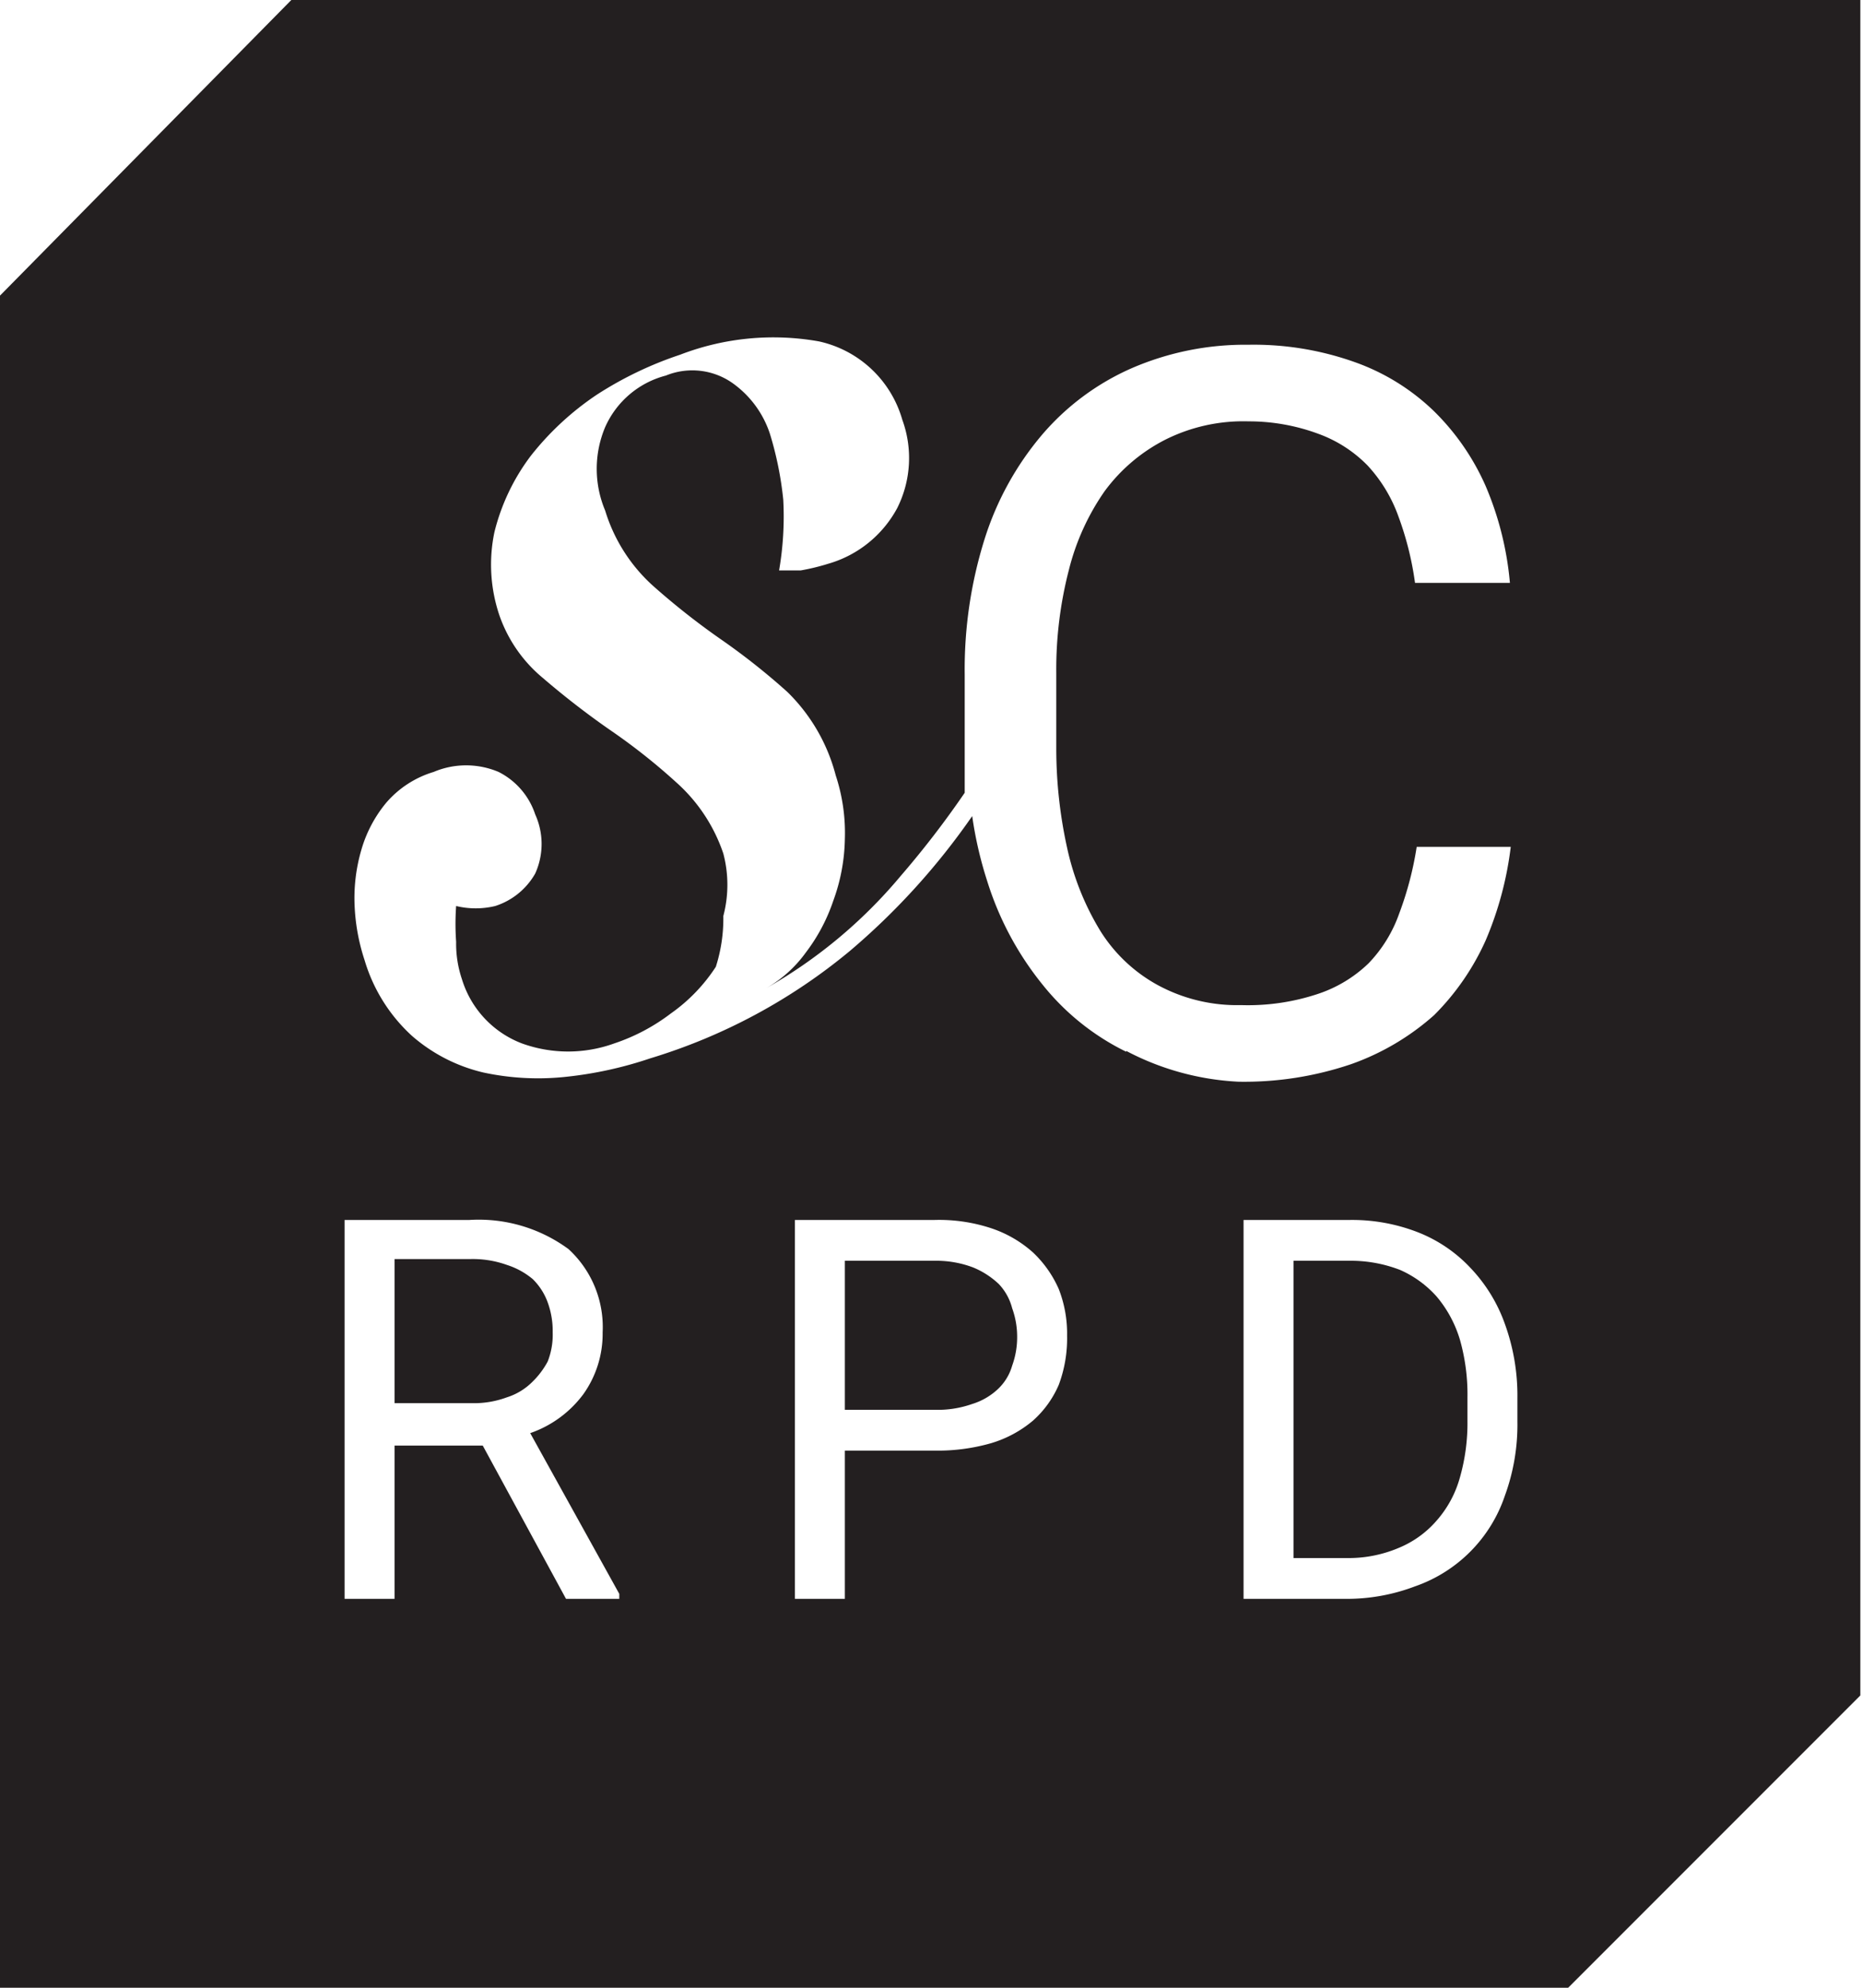<svg xmlns="http://www.w3.org/2000/svg" viewBox="0 0 22.37 23.87"><defs><style>.cls-1{fill:#231f20;}</style></defs><title>socialcitydesign_logo</title><g id="Completed_designs" data-name="Completed designs"><g id="V8b"><path class="cls-1" d="M6.58,16.35A.88.88,0,0,0,6.64,16a1,1,0,0,0-.06-.36.75.75,0,0,0-.18-.28.92.92,0,0,0-.31-.17,1.22,1.22,0,0,0-.45-.07h-.9v1.73h.92a1.14,1.14,0,0,0,.43-.07.75.75,0,0,0,.3-.18A1,1,0,0,0,6.58,16.35Z"/><path class="cls-1" d="M17.26,15.57a1.28,1.28,0,0,0-.44-.32,1.64,1.64,0,0,0-.6-.11h-.68v3.57h.63a1.54,1.54,0,0,0,.63-.12,1.21,1.21,0,0,0,.46-.33,1.31,1.31,0,0,0,.28-.52,2.38,2.38,0,0,0,.09-.68v-.28a2.4,2.4,0,0,0-.09-.69A1.44,1.44,0,0,0,17.26,15.57Z"/><path class="cls-1" d="M12,15.42a1,1,0,0,0-.31-.2,1.25,1.25,0,0,0-.45-.08H10.15v1.79h1.08a1.25,1.25,0,0,0,.45-.07.79.79,0,0,0,.31-.18.62.62,0,0,0,.17-.28,1,1,0,0,0,.06-.35,1,1,0,0,0-.06-.34A.66.66,0,0,0,12,15.42Z"/><path class="cls-1" d="M3.5,0l0,0L0,3.55V23.88H18.83l3.52-3.52h0V0ZM7.44,19.2H6.8l-1-1.84H4.74V19.2h-.6V14.65h1.5A1.82,1.82,0,0,1,6.83,15a1.27,1.27,0,0,1,.41,1,1.25,1.25,0,0,1-.23.74,1.34,1.34,0,0,1-.64.47l1.07,1.93Zm5.28-2.57a1.22,1.22,0,0,1-.31.43,1.4,1.4,0,0,1-.5.27,2.33,2.33,0,0,1-.68.09H10.15V19.2h-.6V14.65h1.68a2,2,0,0,1,.68.1,1.43,1.43,0,0,1,.5.29,1.35,1.35,0,0,1,.31.44,1.47,1.47,0,0,1,.1.56A1.59,1.59,0,0,1,12.72,16.63Zm.81-4a2.94,2.94,0,0,1-1-.8,3.74,3.74,0,0,1-.67-1.25,4.68,4.68,0,0,1-.18-.78,8.36,8.36,0,0,1-1.47,1.62,6.87,6.87,0,0,1-2.4,1.29,4.67,4.67,0,0,1-1,.22,3.13,3.13,0,0,1-1-.05,2,2,0,0,1-.86-.44,2,2,0,0,1-.57-.91,2.41,2.41,0,0,1-.12-.66,2.06,2.06,0,0,1,.08-.66,1.56,1.56,0,0,1,.3-.57,1.21,1.21,0,0,1,.57-.37,1,1,0,0,1,.78,0,.88.88,0,0,1,.44.51.86.86,0,0,1,0,.71.85.85,0,0,1-.48.39,1,1,0,0,1-.47,0,3,3,0,0,0,0,.43,1.33,1.33,0,0,0,.07.45,1.2,1.2,0,0,0,.72.77,1.63,1.63,0,0,0,1.11,0,2.34,2.34,0,0,0,.68-.36,2.05,2.05,0,0,0,.54-.56A1.9,1.9,0,0,0,8.69,11a1.47,1.47,0,0,0,0-.75,2,2,0,0,0-.56-.85,7.36,7.36,0,0,0-.81-.64,10,10,0,0,1-.8-.62A1.7,1.7,0,0,1,6,7.39a1.9,1.9,0,0,1-.06-1,2.52,2.52,0,0,1,.44-.92,3.45,3.45,0,0,1,.79-.73,4.39,4.39,0,0,1,1-.48A3.12,3.12,0,0,1,9.84,4.1a1.34,1.34,0,0,1,1,.94,1.34,1.34,0,0,1-.06,1.06,1.37,1.37,0,0,1-.83.67,2.61,2.61,0,0,1-.33.08H9.36A3.81,3.81,0,0,0,9.41,6a4.1,4.1,0,0,0-.16-.79,1.21,1.21,0,0,0-.45-.61A.84.84,0,0,0,8,4.51a1.1,1.1,0,0,0-.73.62,1.29,1.29,0,0,0,0,1,2,2,0,0,0,.57.9,8.78,8.78,0,0,0,.81.64,8.12,8.12,0,0,1,.81.64,2.16,2.16,0,0,1,.58,1,2.21,2.21,0,0,1,.11.77,2.26,2.26,0,0,1-.14.74,2.16,2.16,0,0,1-.33.62,1.51,1.51,0,0,1-.48.43v0a5.89,5.89,0,0,0,1.62-1.35,11.17,11.17,0,0,0,.77-1c0-.16,0-.3,0-.47V8.1a5.22,5.22,0,0,1,.24-1.63,3.61,3.61,0,0,1,.69-1.25,3,3,0,0,1,1.08-.8A3.43,3.43,0,0,1,15,4.14a3.62,3.62,0,0,1,1.28.21,2.63,2.63,0,0,1,.95.59,2.89,2.89,0,0,1,.62.9A3.81,3.81,0,0,1,18.14,7H17a3.75,3.75,0,0,0-.2-.8,1.78,1.78,0,0,0-.37-.61,1.58,1.58,0,0,0-.59-.38A2.4,2.4,0,0,0,15,5.06a2.09,2.09,0,0,0-1,.22,2.07,2.07,0,0,0-.73.62,2.86,2.86,0,0,0-.43.95,4.76,4.76,0,0,0-.15,1.23V9a5.54,5.54,0,0,0,.13,1.18,3.23,3.23,0,0,0,.4,1,1.87,1.87,0,0,0,.69.65,2,2,0,0,0,1,.24,2.66,2.66,0,0,0,.91-.13,1.6,1.6,0,0,0,.62-.37,1.65,1.65,0,0,0,.37-.6,4,4,0,0,0,.21-.8h1.13a4.11,4.11,0,0,1-.3,1.12,3,3,0,0,1-.62.9,3,3,0,0,1-1,.59,4,4,0,0,1-1.35.21A3.23,3.23,0,0,1,13.53,12.62Zm4.7,4.44a2.48,2.48,0,0,1-.15.89A1.74,1.74,0,0,1,17,19.05a2.3,2.3,0,0,1-.85.15H14.94V14.65h1.28a2.18,2.18,0,0,1,.82.15,1.73,1.73,0,0,1,.63.43,1.89,1.89,0,0,1,.41.67,2.52,2.52,0,0,1,.15.89Z"/></g></g></svg>